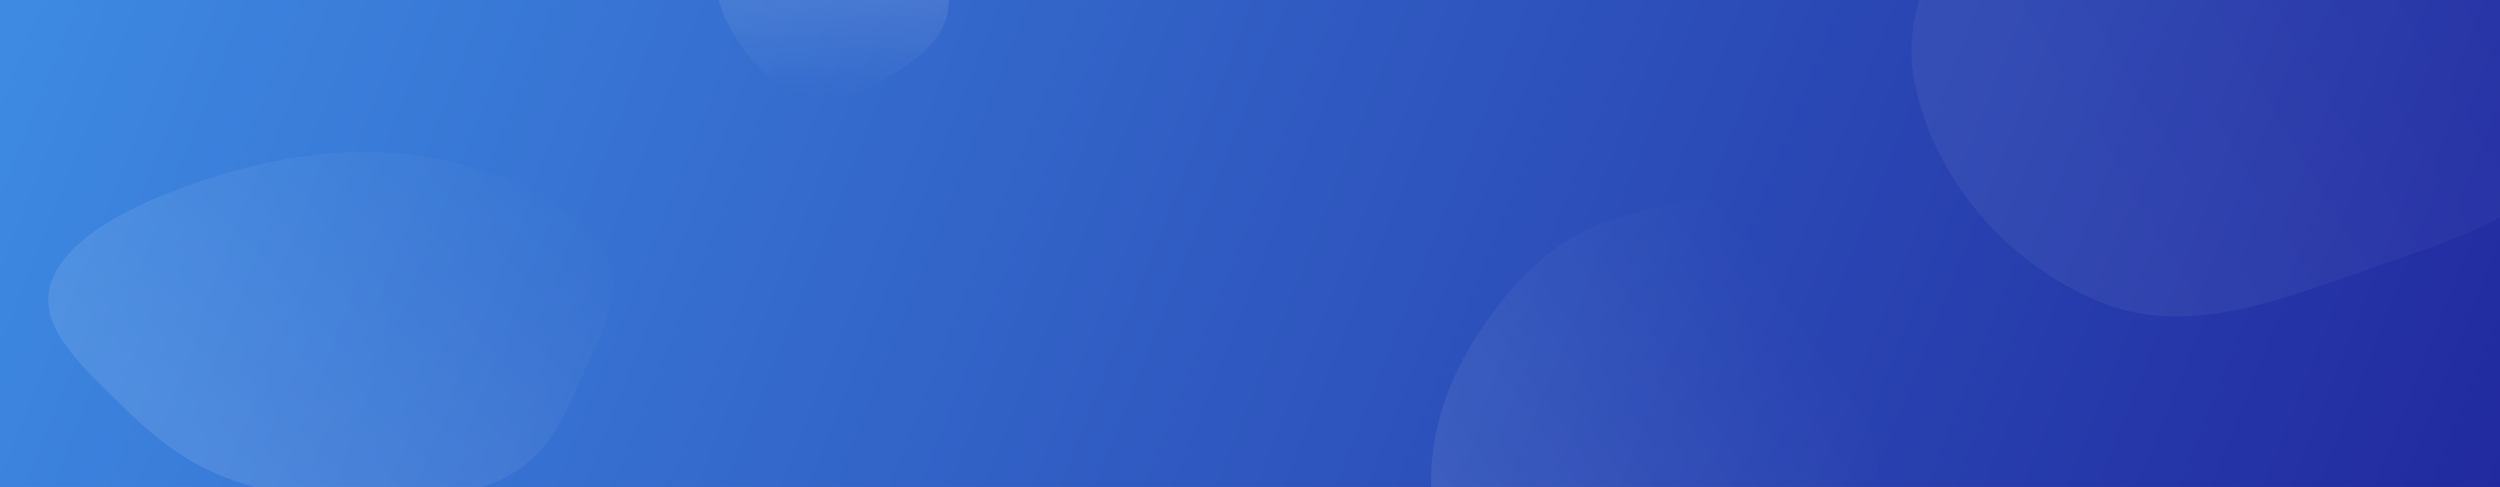 <svg width="1920" height="374" viewBox="0 0 1920 374" fill="none" xmlns="http://www.w3.org/2000/svg">
<rect x="0" y="0" width="1920" height="374" fill="#808080" stroke="none"/>
<g clip-path="url(#clip0_6703_2041)">
<rect y="-2" width="1920" height="377" fill="#C4C4C4"/>
<rect y="-2" width="1920" height="377" fill="url(#paint0_linear_6703_2041)"/>
<path opacity="0.1" d="M320.102 119.488C379.99 128.163 433.373 151.956 459.343 185.058C483.808 216.243 464.507 250.927 449.248 284.102C433.847 317.588 422.644 355.235 372.709 373.417C321.659 392.005 255.616 387.819 199.77 374.94C149.044 363.241 118.208 335.919 90.236 308.272C61.175 279.548 27.634 249.199 39.422 216.453C51.702 182.342 99.8 157.926 150.686 140.347C202.475 122.456 261.858 111.051 320.102 119.488Z" fill="url(#paint1_linear_6703_2041)"/>
<path opacity="0.1" d="M1391.73 173.654C1434.01 206.08 1426.13 268.804 1434.51 321.468C1442.81 373.642 1464.11 427.109 1439.51 473.851C1412.32 525.527 1360.33 563.128 1302.68 572.027C1245.5 580.853 1185.98 559.499 1144.19 519.437C1106.81 483.6 1100.78 428.662 1099.1 376.868C1097.68 333.047 1111.45 292.292 1135.64 255.748C1161.01 217.42 1192.63 183.532 1236.37 169.511C1287.66 153.069 1348.97 140.865 1391.73 173.654Z" fill="url(#paint2_linear_6703_2041)"/>
<path opacity="0.15" d="M656.996 -90.024C679.316 -84.211 698.786 -71.268 711.766 -52.203C724.782 -33.085 732.827 -9.599 726.991 12.78C721.416 34.155 701.632 47.158 682.831 58.755C665.095 69.694 645.681 78.934 625.108 75.617C603.983 72.212 586.933 58.117 573.848 41.186C559.706 22.887 548.14 1.786 550.249 -21.245C552.554 -46.404 564.178 -71.427 585.415 -85.11C606.315 -98.576 632.936 -96.29 656.996 -90.024Z" fill="url(#paint3_linear_6703_2041)"/>
<path opacity="0.05" d="M1848.58 -237.097C1909.75 -206.162 1976.05 -177.02 2003.66 -114.318C2033.42 -46.728 2032.99 34.479 1996.43 98.656C1961.21 160.483 1888.48 182.564 1821.23 205.927C1752.47 229.809 1680.14 259.486 1612.79 231.921C1541.68 202.823 1484.88 137.623 1470.19 62.273C1456.63 -7.31 1509.19 -66.516 1542.41 -129.155C1574.42 -189.5 1592.39 -266.954 1656.85 -289.68C1721.82 -312.585 1787.11 -268.179 1848.58 -237.097Z" fill="url(#paint4_linear_6703_2041)"/>
</g>
<defs>
<linearGradient id="paint0_linear_6703_2041" x1="-765.5" y1="-272.386" x2="2052.44" y2="849.888" gradientUnits="userSpaceOnUse">
<stop stop-color="#4AB3FF"/>
<stop offset="1" stop-color="#1D1B95"/>
</linearGradient>
<linearGradient id="paint1_linear_6703_2041" x1="77.5" y1="248.662" x2="335.717" y2="9.286" gradientUnits="userSpaceOnUse">
<stop stop-color="white"/>
<stop offset="1" stop-color="white" stop-opacity="0"/>
</linearGradient>
<linearGradient id="paint2_linear_6703_2041" x1="998.5" y1="403" x2="1338.32" y2="171.374" gradientUnits="userSpaceOnUse">
<stop stop-color="white"/>
<stop offset="1" stop-color="white" stop-opacity="0"/>
</linearGradient>
<linearGradient id="paint3_linear_6703_2041" x1="614" y1="-49" x2="609.307" y2="72.36" gradientUnits="userSpaceOnUse">
<stop stop-color="white"/>
<stop offset="1" stop-color="white" stop-opacity="0"/>
</linearGradient>
<linearGradient id="paint4_linear_6703_2041" x1="1519.98" y1="-31.831" x2="1975.25" y2="-302.51" gradientUnits="userSpaceOnUse">
<stop stop-color="white"/>
<stop offset="1" stop-color="white" stop-opacity="0"/>
</linearGradient>
<clipPath id="clip0_6703_2041">
<rect width="1920" height="374" fill="white"/>
</clipPath>
</defs>
</svg>
